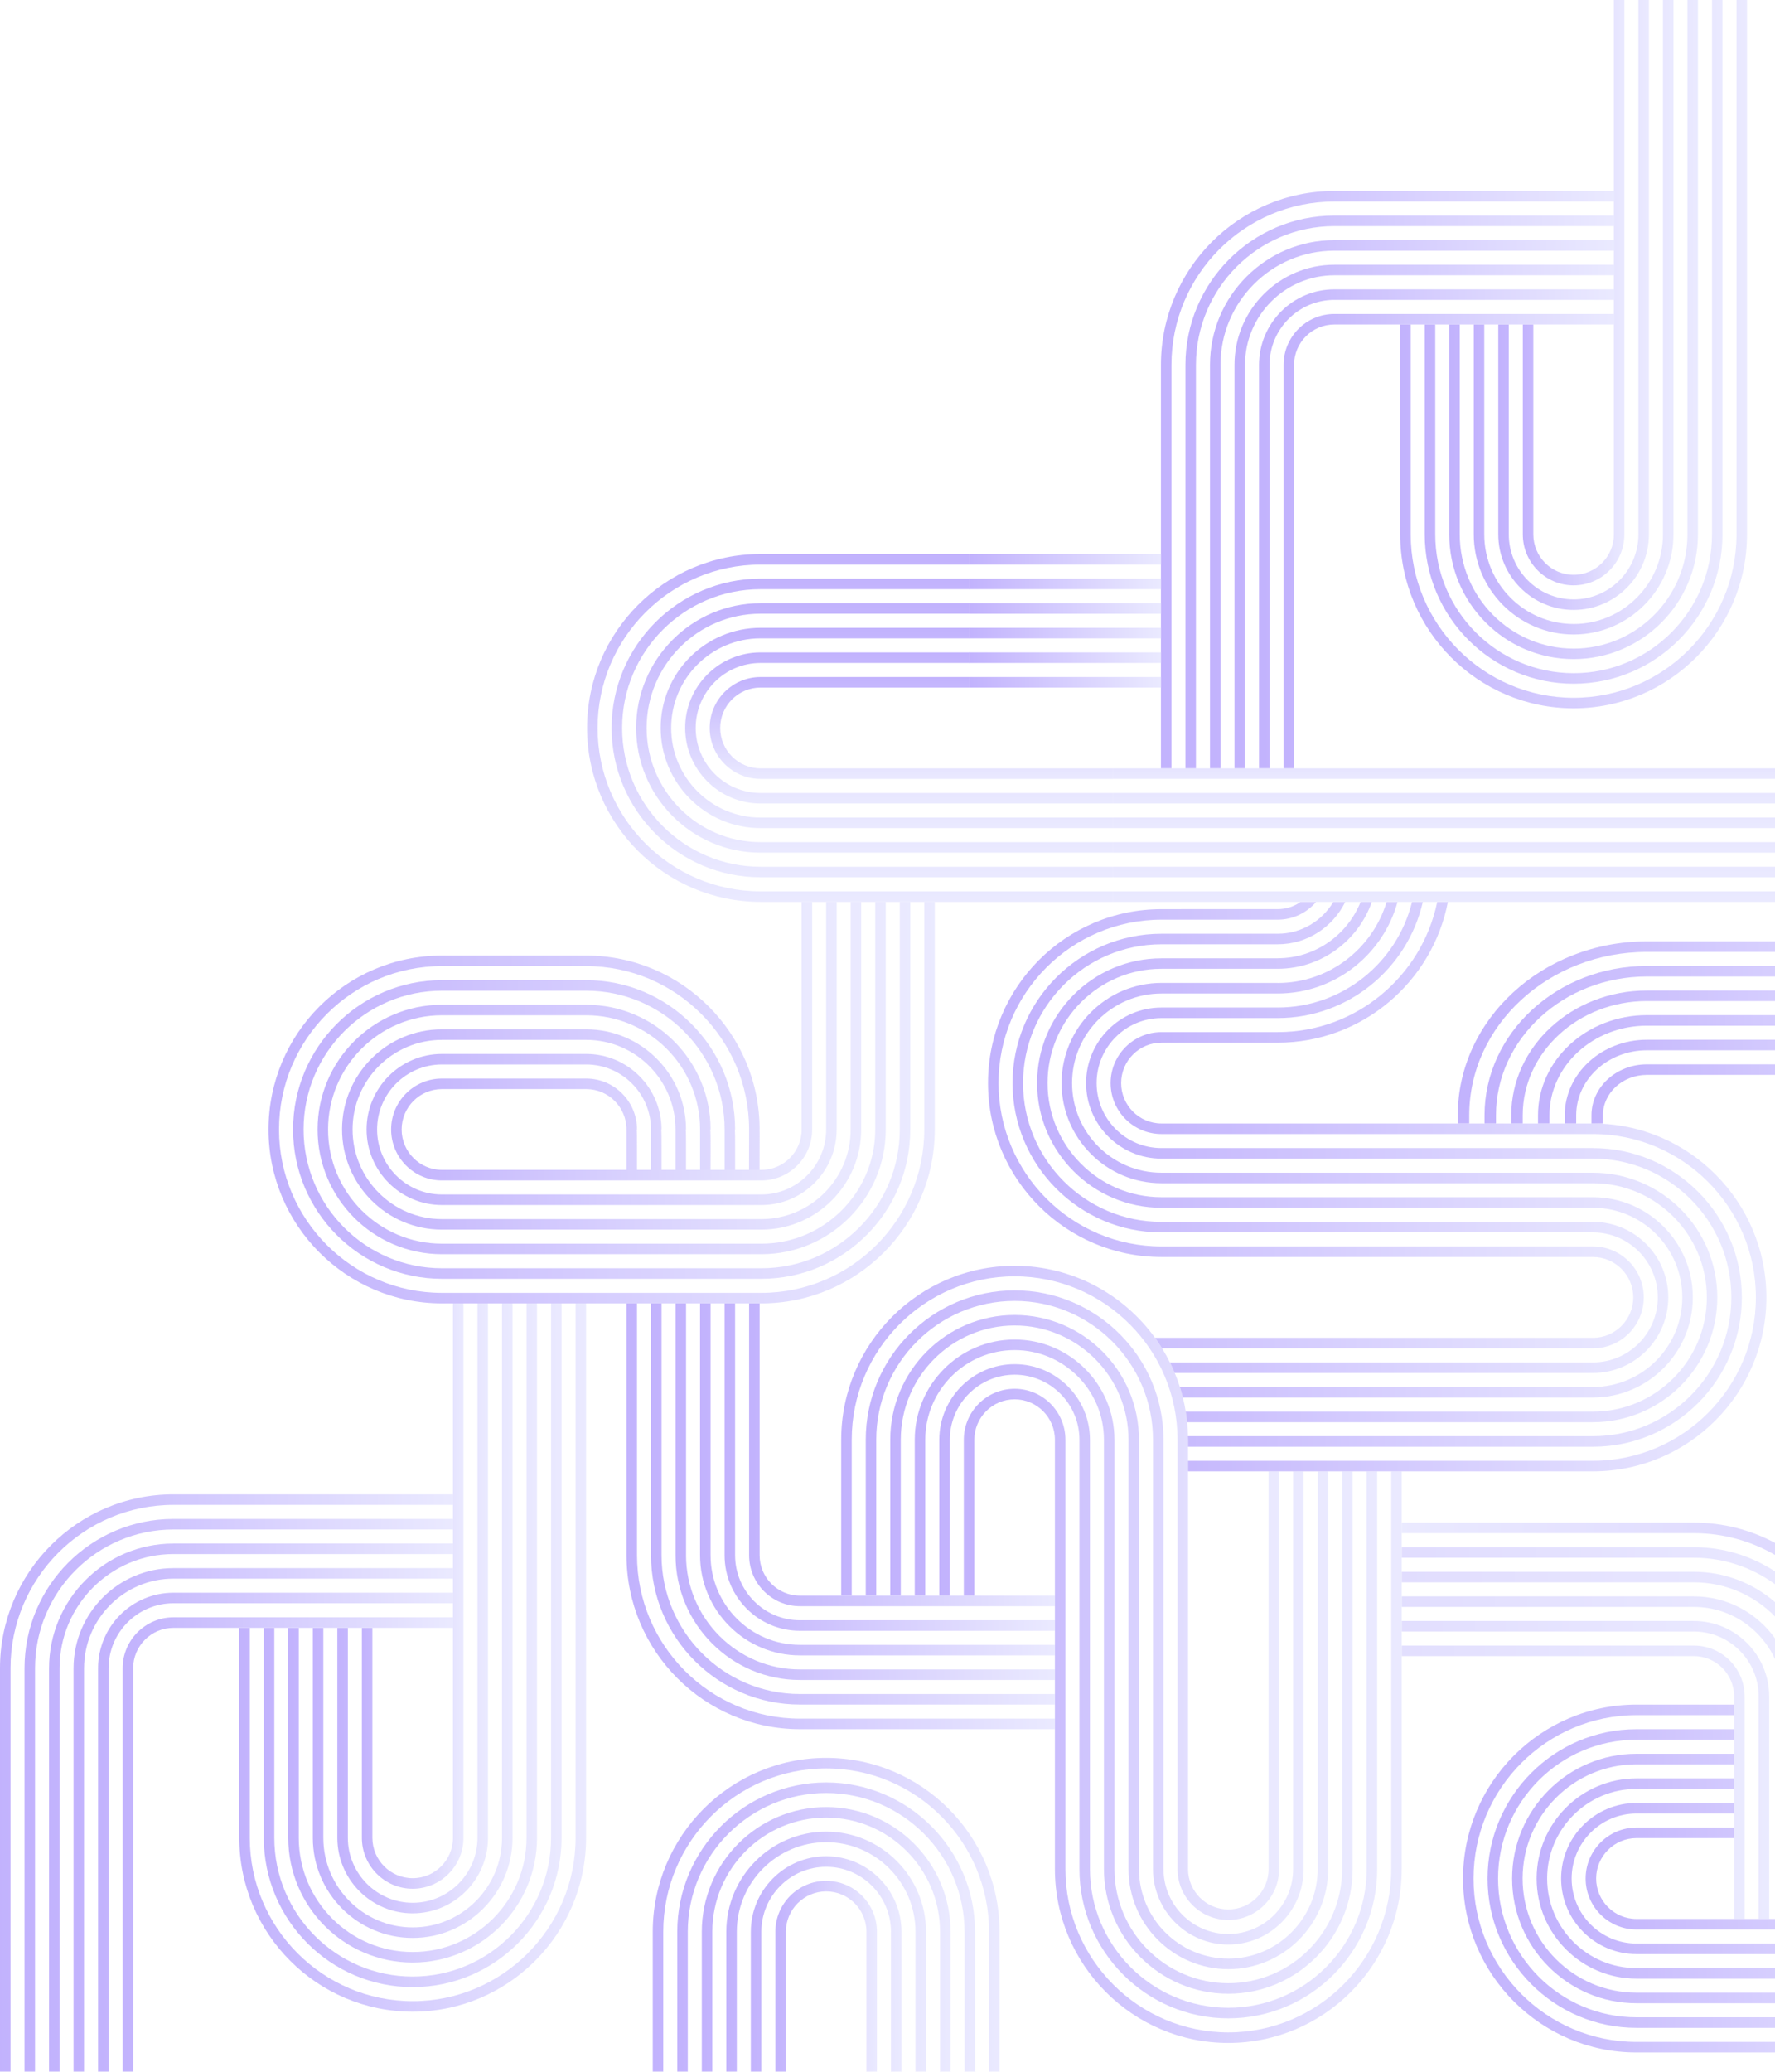 <svg width="240" height="280" viewBox="0 0 240 280" fill="none" xmlns="http://www.w3.org/2000/svg">
<g opacity="0.5" clip-path="url(#clip0_3164_11215)">
<path d="M189.53 205.779V207.205H229.029C233.022 207.205 236.767 208.281 240 210.151V208.521C236.725 206.775 232.99 205.779 229.029 205.779H189.53Z" fill="url(#paint0_linear_3164_11215)"/>
<path d="M189.53 209.104V210.529H229.029C233.125 210.529 236.917 211.858 240 214.107V212.377C236.84 210.312 233.073 209.104 229.029 209.104H189.53Z" fill="url(#paint1_linear_3164_11215)"/>
<path d="M189.53 212.429V213.854H229.029C233.319 213.854 237.208 215.625 240 218.476V216.528C237.051 213.976 233.217 212.429 229.029 212.429H189.53Z" fill="url(#paint2_linear_3164_11215)"/>
<path d="M229.029 215.753H189.53V217.178H229.029C233.891 217.178 238.086 220.074 240 224.234V221.419C237.549 217.992 233.546 215.753 229.029 215.753Z" fill="url(#paint3_linear_3164_11215)"/>
<path d="M229.029 220.5C233.859 220.5 237.792 224.439 237.792 229.285V259.341H239.214V229.285C239.214 223.655 234.645 219.075 229.029 219.075H189.53V220.5H229.029Z" fill="url(#paint4_linear_3164_11215)"/>
<path d="M229.029 223.824C232.032 223.824 234.476 226.275 234.476 229.285V233.699H234.514V235.124H234.476V259.341H235.898V229.285C235.898 225.487 232.818 222.399 229.029 222.399H189.53V223.824H229.029Z" fill="url(#paint5_linear_3164_11215)"/>
<path d="M108.157 232.277C96.01 232.277 86.131 222.37 86.131 210.196V176.156H84.71V210.196C84.71 223.158 95.227 233.702 108.157 233.702H142.633V232.277H108.157Z" fill="url(#paint6_linear_3164_11215)"/>
<path d="M89.447 210.193V176.153H88.025V210.193C88.025 221.323 97.057 230.374 108.156 230.374H142.632V228.949H108.156C97.84 228.949 89.447 220.535 89.447 210.193Z" fill="url(#paint7_linear_3164_11215)"/>
<path d="M92.763 210.193V176.153H91.342V210.193C91.342 219.488 98.885 227.05 108.156 227.05H142.633V225.625H108.156C99.668 225.625 92.76 218.7 92.76 210.19L92.763 210.193Z" fill="url(#paint8_linear_3164_11215)"/>
<path d="M96.076 210.193V176.153H94.655V210.193C94.655 217.656 100.712 223.728 108.156 223.728H142.632V222.303H108.156C101.495 222.303 96.076 216.871 96.076 210.193Z" fill="url(#paint9_linear_3164_11215)"/>
<path d="M99.393 210.193V176.153H97.971V210.193C97.971 215.824 102.54 220.404 108.156 220.404H142.633V218.979H108.156C103.326 218.979 99.393 215.039 99.393 210.193Z" fill="url(#paint10_linear_3164_11215)"/>
<path d="M102.709 210.193V176.153H101.288V210.193C101.288 213.988 104.367 217.079 108.157 217.079H142.633V215.654H108.157C105.153 215.654 102.709 213.204 102.709 210.193Z" fill="url(#paint11_linear_3164_11215)"/>
<path d="M188.108 252.599C188.108 264.777 178.227 274.68 166.083 274.68C153.939 274.68 144.057 264.773 144.057 252.599V194.579C144.057 190.783 140.977 187.693 137.188 187.693C133.399 187.693 130.319 190.78 130.319 194.579V215.654H131.741V194.579C131.741 191.568 134.185 189.118 137.188 189.118C140.192 189.118 142.636 191.568 142.636 194.579V252.599C142.636 265.561 153.153 276.105 166.083 276.105C179.013 276.105 189.53 265.561 189.53 252.599V198.851H188.108V252.599Z" fill="url(#paint12_linear_3164_11215)"/>
<path d="M166.083 271.355C155.767 271.355 147.374 262.941 147.374 252.599V194.579C147.374 188.948 142.805 184.368 137.189 184.368C131.572 184.368 127.003 188.948 127.003 194.579V215.654H128.425V194.579C128.425 189.736 132.358 185.793 137.189 185.793C142.019 185.793 145.952 189.733 145.952 194.579V252.599C145.952 263.729 154.984 272.781 166.083 272.781C177.182 272.781 186.214 263.726 186.214 252.599V198.852H184.793V252.599C184.793 262.941 176.4 271.355 166.083 271.355Z" fill="url(#paint13_linear_3164_11215)"/>
<path d="M166.083 268.031C157.594 268.031 150.687 261.106 150.687 252.596V194.576C150.687 187.113 144.629 181.04 137.185 181.04C129.741 181.04 123.684 187.113 123.684 194.576V215.651H125.105V194.576C125.105 187.898 130.524 182.466 137.185 182.466C143.847 182.466 149.265 187.898 149.265 194.576V252.596C149.265 261.891 156.808 269.453 166.08 269.453C175.351 269.453 182.894 261.891 182.894 252.596V198.848H181.473V252.596C181.473 261.106 174.565 268.031 166.077 268.031H166.083Z" fill="url(#paint14_linear_3164_11215)"/>
<path d="M166.083 264.706C159.422 264.706 154.003 259.274 154.003 252.596V194.576C154.003 185.281 146.46 177.719 137.189 177.719C127.917 177.719 120.374 185.281 120.374 194.576V215.651H121.796V194.576C121.796 186.066 128.703 179.141 137.192 179.141C145.681 179.141 152.588 186.066 152.588 194.576V252.596C152.588 260.059 158.646 266.131 166.086 266.131C173.527 266.131 179.588 260.059 179.588 252.596V198.848H178.166V252.596C178.166 259.274 172.748 264.706 166.086 264.706H166.083Z" fill="url(#paint15_linear_3164_11215)"/>
<path d="M166.083 261.382C161.253 261.382 157.32 257.442 157.32 252.596V194.576C157.32 183.449 148.288 174.394 137.189 174.394C126.09 174.394 117.058 183.449 117.058 194.576V215.651H118.479V194.576C118.479 184.234 126.872 175.82 137.189 175.82C147.505 175.82 155.898 184.234 155.898 194.576V252.596C155.898 258.227 160.467 262.807 166.083 262.807C171.7 262.807 176.268 258.227 176.268 252.596V198.848H174.847V252.596C174.847 257.439 170.917 261.382 166.083 261.382Z" fill="url(#paint16_linear_3164_11215)"/>
<path d="M160.636 194.579C160.636 193.778 160.594 192.987 160.518 192.206C160.511 192.154 160.505 192.1 160.498 192.049C160.47 191.792 160.438 191.536 160.403 191.283C160.38 191.117 160.355 190.95 160.329 190.787C160.224 190.143 160.093 189.506 159.939 188.881C159.898 188.714 159.853 188.551 159.808 188.388C159.767 188.231 159.722 188.074 159.674 187.917C159.629 187.766 159.585 187.613 159.537 187.462C159.329 186.812 159.096 186.175 158.837 185.553C158.77 185.393 158.7 185.233 158.626 185.073C158.575 184.954 158.521 184.839 158.466 184.72C158.374 184.525 158.281 184.326 158.185 184.134C157.863 183.484 157.511 182.847 157.131 182.232C157.089 182.165 157.045 182.097 157 182.03C156.738 181.614 156.463 181.207 156.176 180.81C151.911 174.916 144.99 171.073 137.188 171.073C124.259 171.073 113.741 181.617 113.741 194.579V215.654H115.163V194.579C115.163 182.402 125.045 172.498 137.188 172.498C149.332 172.498 159.214 182.405 159.214 194.579V252.599C159.214 256.398 162.297 259.486 166.083 259.486C169.869 259.486 172.952 256.398 172.952 252.599V198.852H171.53V252.599C171.53 255.61 169.086 258.06 166.083 258.06C163.08 258.06 160.636 255.61 160.636 252.599V194.579Z" fill="url(#paint17_linear_3164_11215)"/>
<path d="M77.824 248.378C77.824 260.552 67.943 270.459 55.799 270.459C43.655 270.459 33.773 260.552 33.773 248.378V220.007H32.352V248.378C32.352 261.34 42.869 271.884 55.799 271.884C68.729 271.884 79.246 261.34 79.246 248.378V176.153H77.824V248.378Z" fill="url(#paint18_linear_3164_11215)"/>
<path d="M55.799 268.559C66.901 268.559 75.93 259.505 75.93 248.378V176.153H74.508V248.378C74.508 258.72 66.115 267.134 55.799 267.134C45.483 267.134 37.09 258.72 37.09 248.378V220.007H35.668V248.378C35.668 259.505 44.7 268.559 55.799 268.559Z" fill="url(#paint19_linear_3164_11215)"/>
<path d="M55.799 265.238C65.07 265.238 72.613 257.676 72.613 248.381V176.156H71.192V248.381C71.192 256.891 64.284 263.816 55.795 263.816C47.307 263.816 40.399 256.891 40.399 248.381V220.01H38.977V248.381C38.977 257.676 46.521 265.238 55.792 265.238H55.799Z" fill="url(#paint20_linear_3164_11215)"/>
<path d="M55.799 261.913C63.243 261.913 69.301 255.841 69.301 248.381V176.156H67.879V248.381C67.879 255.059 62.46 260.491 55.799 260.491C49.138 260.491 43.719 255.059 43.719 248.381V220.01H42.297V248.381C42.297 255.844 48.355 261.913 55.799 261.913Z" fill="url(#paint21_linear_3164_11215)"/>
<path d="M55.799 258.589C61.415 258.589 65.984 254.009 65.984 248.378V176.153H64.562V248.378C64.562 253.221 60.633 257.163 55.799 257.163C50.965 257.163 47.035 253.224 47.035 248.378V220.007H45.613V248.378C45.613 254.009 50.182 258.589 55.799 258.589Z" fill="url(#paint22_linear_3164_11215)"/>
<path d="M55.799 255.264C59.588 255.264 62.668 252.176 62.668 248.378V176.153H61.246V248.378C61.246 251.389 58.802 253.839 55.799 253.839C52.795 253.839 50.351 251.389 50.351 248.378V220.007H48.93V248.378C48.93 252.173 52.013 255.264 55.799 255.264Z" fill="url(#paint23_linear_3164_11215)"/>
<path d="M23.447 203.387H61.243V201.962H23.447C10.518 201.962 0 212.505 0 225.468V280H1.422V225.468C1.422 213.29 11.303 203.387 23.447 203.387Z" fill="url(#paint24_linear_3164_11215)"/>
<path d="M23.447 206.711H61.243V205.286H23.447C12.348 205.286 3.316 214.341 3.316 225.468V280H4.738V225.468C4.738 215.125 13.131 206.711 23.447 206.711Z" fill="url(#paint25_linear_3164_11215)"/>
<path d="M23.448 210.036H61.243V208.611H23.448C14.176 208.611 6.633 216.173 6.633 225.468V280H8.055V225.468C8.055 216.957 14.962 210.033 23.451 210.033L23.448 210.036Z" fill="url(#paint26_linear_3164_11215)"/>
<path d="M23.447 213.357H61.243V211.932H23.447C16.003 211.932 9.946 218.005 9.946 225.468V280H11.367V225.468C11.367 218.79 16.786 213.357 23.447 213.357Z" fill="url(#paint27_linear_3164_11215)"/>
<path d="M23.448 216.682H61.243V215.257H23.448C17.831 215.257 13.262 219.837 13.262 225.468V280H14.684V225.468C14.684 220.625 18.614 216.682 23.448 216.682Z" fill="url(#paint28_linear_3164_11215)"/>
<path d="M23.447 220.007H32.352V220H33.773V220.007H35.668V220H37.09V220.007H38.984V220H40.406V220.007H42.3V220H43.722V220.007H45.617V220H47.038V220.007H48.933V220H50.355V220.007H61.246V218.581H23.451C19.665 218.581 16.581 221.669 16.581 225.468V280H18.003V225.468C18.003 222.457 20.447 220.007 23.451 220.007H23.447Z" fill="url(#paint29_linear_3164_11215)"/>
<path d="M33.773 220H32.352V220.007H33.773V220Z" fill="url(#paint30_linear_3164_11215)"/>
<path d="M33.773 220H32.352V220.007H33.773V220Z" fill="url(#paint31_linear_3164_11215)"/>
<path d="M37.09 220H35.668V220.007H37.09V220Z" fill="url(#paint32_linear_3164_11215)"/>
<path d="M37.09 220H35.668V220.007H37.09V220Z" fill="url(#paint33_linear_3164_11215)"/>
<path d="M40.403 220H38.981V220.007H40.403V220Z" fill="url(#paint34_linear_3164_11215)"/>
<path d="M40.403 220H38.981V220.007H40.403V220Z" fill="url(#paint35_linear_3164_11215)"/>
<path d="M43.719 220H42.297V220.007H43.719V220Z" fill="url(#paint36_linear_3164_11215)"/>
<path d="M43.719 220H42.297V220.007H43.719V220Z" fill="url(#paint37_linear_3164_11215)"/>
<path d="M47.035 220H45.613V220.007H47.035V220Z" fill="url(#paint38_linear_3164_11215)"/>
<path d="M47.035 220H45.613V220.007H47.035V220Z" fill="url(#paint39_linear_3164_11215)"/>
<path d="M50.352 220H48.93V220.007H50.352V220Z" fill="url(#paint40_linear_3164_11215)"/>
<path d="M50.352 220H48.93V220.007H50.352V220Z" fill="url(#paint41_linear_3164_11215)"/>
<path d="M111.706 254.198C107.92 254.198 104.837 257.285 104.837 261.084V280H106.259V261.084C106.259 258.073 108.703 255.623 111.706 255.623C114.709 255.623 117.153 258.073 117.153 261.084V280H118.575V261.084C118.575 257.288 115.495 254.198 111.706 254.198Z" fill="url(#paint42_linear_3164_11215)"/>
<path d="M111.706 250.873C106.09 250.873 101.521 255.453 101.521 261.084V280H102.943V261.084C102.943 256.241 106.872 252.298 111.706 252.298C116.54 252.298 120.47 256.238 120.47 261.084V280H121.892V261.084C121.892 255.453 117.323 250.873 111.706 250.873Z" fill="url(#paint43_linear_3164_11215)"/>
<path d="M111.706 247.548C104.262 247.548 98.205 253.621 98.205 261.084V280H99.626V261.084C99.626 254.406 105.045 248.974 111.706 248.974C118.368 248.974 123.786 254.406 123.786 261.084V280H125.208V261.084C125.208 253.621 119.15 247.548 111.706 247.548Z" fill="url(#paint44_linear_3164_11215)"/>
<path d="M111.706 244.227C102.434 244.227 94.891 251.789 94.891 261.084V280H96.313V261.084C96.313 252.574 103.22 245.649 111.709 245.649C120.198 245.649 127.105 252.574 127.105 261.084V280H128.527V261.084C128.527 251.789 120.984 244.227 111.712 244.227H111.706Z" fill="url(#paint45_linear_3164_11215)"/>
<path d="M111.706 240.902C100.604 240.902 91.575 249.957 91.575 261.084V280H92.997V261.084C92.997 250.742 101.39 242.328 111.706 242.328C122.022 242.328 130.415 250.742 130.415 261.084V280H131.837V261.084C131.837 249.954 122.805 240.902 111.706 240.902Z" fill="url(#paint46_linear_3164_11215)"/>
<path d="M111.706 237.578C98.776 237.578 88.259 248.122 88.259 261.084V280H89.68V261.084C89.68 248.906 99.562 239.003 111.706 239.003C123.85 239.003 133.732 248.91 133.732 261.084V280H135.153V261.084C135.153 248.122 124.636 237.578 111.706 237.578Z" fill="url(#paint47_linear_3164_11215)"/>
<path d="M215.818 253.884C215.818 250.873 218.262 248.423 221.265 248.423H234.469V246.997H221.265C217.479 246.997 214.396 250.085 214.396 253.884C214.396 257.682 217.479 260.77 221.265 260.77H240V259.345H221.265C218.262 259.345 215.818 256.894 215.818 253.884Z" fill="url(#paint48_linear_3164_11215)"/>
<path d="M202.556 253.884C202.556 243.541 210.949 235.127 221.265 235.127H234.476V233.702H221.265C210.166 233.702 201.134 242.757 201.134 253.884C201.134 265.01 210.166 274.065 221.265 274.065H240V272.64H221.265C210.949 272.64 202.556 264.226 202.556 253.884Z" fill="url(#paint49_linear_3164_11215)"/>
<path d="M234.514 233.699H234.476V235.124H234.514V233.699Z" fill="url(#paint50_linear_3164_11215)"/>
<path d="M234.514 233.699H234.476V235.124H234.514V233.699Z" fill="url(#paint51_linear_3164_11215)"/>
<path d="M199.24 253.884C199.24 241.706 209.121 231.803 221.265 231.803H234.47V230.378H221.265C208.335 230.378 197.818 240.921 197.818 253.884C197.818 266.846 208.335 277.39 221.265 277.39H240V275.964H221.265C209.121 275.964 199.24 266.058 199.24 253.884Z" fill="url(#paint52_linear_3164_11215)"/>
<path d="M212.505 253.884C212.505 249.041 216.434 245.098 221.268 245.098H234.473V243.673H221.268C215.652 243.673 211.083 248.253 211.083 253.884C211.083 259.514 215.652 264.094 221.268 264.094H240.003V262.669H221.268C216.438 262.669 212.505 258.73 212.505 253.884Z" fill="url(#paint53_linear_3164_11215)"/>
<path d="M209.189 253.884C209.189 247.206 214.607 241.773 221.268 241.773H234.473V240.348H221.268C213.824 240.348 207.77 246.421 207.77 253.884C207.77 261.346 213.828 267.416 221.268 267.416H240.003V265.99H221.268C214.607 265.99 209.189 260.558 209.189 253.88V253.884Z" fill="url(#paint54_linear_3164_11215)"/>
<path d="M205.872 253.884C205.872 245.374 212.779 238.449 221.268 238.449H234.473V237.024H221.268C211.997 237.024 204.454 244.586 204.454 253.88C204.454 263.175 211.997 270.737 221.268 270.737H240.003V269.312H221.268C212.779 269.312 205.872 262.387 205.872 253.877V253.884Z" fill="url(#paint55_linear_3164_11215)"/>
<path d="M212.77 94.306C200.626 94.306 190.744 84.399 190.744 72.225V43.854H189.323V72.225C189.323 85.187 199.84 95.731 212.77 95.731C225.7 95.731 236.217 85.187 236.217 72.225V0H234.796V72.225C234.796 84.399 224.914 94.306 212.77 94.306Z" fill="url(#paint56_linear_3164_11215)"/>
<path d="M212.77 90.981C202.454 90.981 194.061 82.567 194.061 72.225V43.854H192.639V72.225C192.639 83.352 201.671 92.407 212.77 92.407C223.869 92.407 232.901 83.352 232.901 72.225V0H231.479V72.225C231.479 82.567 223.086 90.981 212.77 90.981Z" fill="url(#paint57_linear_3164_11215)"/>
<path d="M212.77 87.657C204.281 87.657 197.374 80.732 197.374 72.222V43.851H195.952V72.222C195.952 81.517 203.495 89.079 212.767 89.079C222.038 89.079 229.582 81.517 229.582 72.222V0H228.16V72.225C228.16 80.735 221.252 87.66 212.764 87.66L212.77 87.657Z" fill="url(#paint58_linear_3164_11215)"/>
<path d="M212.77 84.332C206.109 84.332 200.69 78.9 200.69 72.222V43.851H199.269V72.222C199.269 79.685 205.326 85.754 212.77 85.754C220.214 85.754 226.272 79.681 226.272 72.222V0H224.85V72.225C224.85 78.903 219.431 84.335 212.77 84.335V84.332Z" fill="url(#paint59_linear_3164_11215)"/>
<path d="M212.77 81.007C207.939 81.007 204.006 77.068 204.006 72.222V43.851H202.584V72.222C202.584 77.853 207.153 82.433 212.77 82.433C218.386 82.433 222.955 77.853 222.955 72.222V0H221.533V72.225C221.533 77.068 217.604 81.011 212.77 81.011V81.007Z" fill="url(#paint60_linear_3164_11215)"/>
<path d="M212.77 77.686C209.767 77.686 207.323 75.236 207.323 72.225V43.854H205.901V72.225C205.901 76.021 208.984 79.111 212.77 79.111C216.556 79.111 219.639 76.024 219.639 72.225V0H218.217V72.225C218.217 75.236 215.773 77.686 212.77 77.686Z" fill="url(#paint61_linear_3164_11215)"/>
<path d="M156.971 78.205V103.847H158.393V49.315C158.393 37.138 168.275 27.234 180.418 27.234H218.214V25.809H180.418C167.489 25.809 156.971 36.353 156.971 49.315V78.205Z" fill="url(#paint62_linear_3164_11215)"/>
<path d="M161.706 49.315C161.706 38.973 170.099 30.559 180.415 30.559H218.211V29.134H180.415C169.316 29.134 160.284 38.188 160.284 49.315V103.847H161.706V49.315Z" fill="url(#paint63_linear_3164_11215)"/>
<path d="M165.023 49.315C165.023 40.805 171.93 33.88 180.419 33.88H218.214V32.455H180.419C171.147 32.455 163.604 40.017 163.604 49.312V103.844H165.026V49.312L165.023 49.315Z" fill="url(#paint64_linear_3164_11215)"/>
<path d="M168.339 49.315C168.339 42.637 173.757 37.205 180.419 37.205H218.214V35.779H180.419C172.975 35.779 166.917 41.852 166.917 49.315V103.847H168.339V49.315Z" fill="url(#paint65_linear_3164_11215)"/>
<path d="M171.655 49.315C171.655 44.472 175.585 40.529 180.419 40.529H218.214V39.104H180.419C174.802 39.104 170.233 43.684 170.233 49.315V103.847H171.655V49.315Z" fill="url(#paint66_linear_3164_11215)"/>
<path d="M174.971 49.315C174.971 46.304 177.415 43.854 180.419 43.854H189.323V43.848H190.744V43.854H192.639V43.848H194.061V43.854H195.955V43.848H197.377V43.854H199.272V43.848H200.693V43.854H202.588V43.848H204.01V43.854H205.904V43.848H207.326V43.854H218.217V42.429H180.422C176.636 42.429 173.553 45.516 173.553 49.315V103.847H174.974V49.315H174.971Z" fill="url(#paint67_linear_3164_11215)"/>
<path d="M190.745 43.848H189.323V43.854H190.745V43.848Z" fill="url(#paint68_linear_3164_11215)"/>
<path d="M190.745 43.848H189.323V43.854H190.745V43.848Z" fill="url(#paint69_linear_3164_11215)"/>
<path d="M194.058 43.848H192.636V43.854H194.058V43.848Z" fill="url(#paint70_linear_3164_11215)"/>
<path d="M194.058 43.848H192.636V43.854H194.058V43.848Z" fill="url(#paint71_linear_3164_11215)"/>
<path d="M197.374 43.848H195.952V43.854H197.374V43.848Z" fill="url(#paint72_linear_3164_11215)"/>
<path d="M197.374 43.848H195.952V43.854H197.374V43.848Z" fill="url(#paint73_linear_3164_11215)"/>
<path d="M200.69 43.848H199.269V43.854H200.69V43.848Z" fill="url(#paint74_linear_3164_11215)"/>
<path d="M200.69 43.848H199.269V43.854H200.69V43.848Z" fill="url(#paint75_linear_3164_11215)"/>
<path d="M204.006 43.848H202.584V43.854H204.006V43.848Z" fill="url(#paint76_linear_3164_11215)"/>
<path d="M204.006 43.848H202.584V43.854H204.006V43.848Z" fill="url(#paint77_linear_3164_11215)"/>
<path d="M207.323 43.848H205.901V43.854H207.323V43.848Z" fill="url(#paint78_linear_3164_11215)"/>
<path d="M207.323 43.848H205.901V43.854H207.323V43.848Z" fill="url(#paint79_linear_3164_11215)"/>
<path d="M99.393 158.111H86.131V155.286C86.131 153.857 86.131 153.085 86.089 152.65H86.131C86.131 148.854 83.048 145.764 79.262 145.764H59.754C55.965 145.764 52.885 148.851 52.885 152.65C52.885 156.448 55.965 159.536 59.754 159.536H102.945C106.731 159.536 109.814 156.448 109.814 152.65V121.892H108.393V152.65C108.393 155.661 105.949 158.111 102.945 158.111H99.393ZM84.709 153.127V158.111H59.754C56.751 158.111 54.306 155.661 54.306 152.65C54.306 149.639 56.751 147.189 59.754 147.189H79.262C82.265 147.189 84.709 149.639 84.709 152.65V153.127Z" fill="url(#paint80_linear_3164_11215)"/>
<path d="M89.403 152.65H89.444C89.444 147.019 84.875 142.439 79.259 142.439H59.751C54.134 142.439 49.565 147.019 49.565 152.65C49.565 158.281 54.134 162.861 59.751 162.861H102.942C108.559 162.861 113.128 158.281 113.128 152.65V121.892H111.706V152.65C111.706 157.493 107.776 161.435 102.942 161.435H59.751C54.92 161.435 50.987 157.496 50.987 152.65C50.987 147.804 54.917 143.864 59.751 143.864H79.259C84.089 143.864 88.022 147.804 88.022 152.65V158.111H89.444V155.286C89.444 153.857 89.444 153.085 89.403 152.65Z" fill="url(#paint81_linear_3164_11215)"/>
<path d="M92.719 152.65H92.76C92.76 145.187 86.703 139.114 79.259 139.114H59.751C52.306 139.114 46.249 145.187 46.249 152.65C46.249 160.113 52.306 166.185 59.751 166.185H102.942C110.386 166.185 116.444 160.113 116.444 152.65V121.892H115.022V152.65C115.022 159.328 109.604 164.76 102.942 164.76H59.751C53.089 164.76 47.671 159.328 47.671 152.65C47.671 145.972 53.089 140.54 59.751 140.54H79.259C85.92 140.54 91.338 145.972 91.338 152.65V158.111H92.76V155.331C92.76 153.873 92.76 153.089 92.719 152.65Z" fill="url(#paint82_linear_3164_11215)"/>
<path d="M96.035 152.65H96.08C96.08 143.355 88.537 135.793 79.265 135.793H59.757C50.486 135.793 42.942 143.355 42.942 152.65C42.942 161.945 50.486 169.507 59.757 169.507H102.949C112.22 169.507 119.763 161.945 119.763 152.65V121.892H118.342V152.65C118.342 161.16 111.434 168.085 102.946 168.085H59.754C51.265 168.085 44.358 161.16 44.358 152.65C44.358 144.14 51.265 137.215 59.754 137.215H79.262C87.751 137.215 94.658 144.14 94.658 152.65V158.111H96.07L96.08 155.331C96.08 153.873 96.08 153.089 96.035 152.65Z" fill="url(#paint83_linear_3164_11215)"/>
<path d="M99.351 152.65H99.396C99.396 141.52 90.364 132.468 79.265 132.468H59.757C48.655 132.468 39.626 141.523 39.626 152.65C39.626 163.777 48.658 172.831 59.757 172.831H102.949C114.048 172.831 123.08 163.777 123.08 152.65V121.892H121.658V152.65C121.658 162.992 113.265 171.406 102.949 171.406H59.757C49.441 171.406 41.048 162.992 41.048 152.65C41.048 142.308 49.441 133.894 59.757 133.894H79.265C89.581 133.894 97.974 142.308 97.974 152.65V158.111H99.396V155.331C99.396 153.873 99.396 153.089 99.351 152.65Z" fill="url(#paint84_linear_3164_11215)"/>
<path d="M88.025 176.156H102.946C115.875 176.156 126.393 165.612 126.393 152.65V121.892H124.971V152.65C124.971 164.827 115.089 174.731 102.946 174.731H59.754C47.607 174.731 37.728 164.824 37.728 152.65C37.728 140.476 47.61 130.569 59.754 130.569H79.262C91.406 130.569 101.287 140.476 101.287 152.65V153.127C101.287 154.472 101.275 158.111 101.275 158.111H102.696L102.709 153.521C102.709 153.13 102.709 152.852 102.696 152.65H102.709C102.709 139.688 92.192 129.144 79.262 129.144H59.754C46.824 129.144 36.307 139.688 36.307 152.65C36.307 165.612 46.824 176.156 59.754 176.156H88.025Z" fill="url(#paint85_linear_3164_11215)"/>
<path d="M159.687 122.873H157.039C144.109 122.873 133.591 133.416 133.591 146.379C133.591 159.341 144.109 169.885 157.039 169.885H215.387C218.39 169.885 220.834 172.335 220.834 175.345C220.834 178.356 218.39 180.806 215.387 180.806H156.17C156.457 181.204 156.732 181.614 156.994 182.027C157.035 182.094 157.083 182.161 157.125 182.229H215.387C219.173 182.229 222.256 179.141 222.256 175.342C222.256 171.544 219.173 168.456 215.387 168.456H157.039C144.892 168.456 135.013 158.55 135.013 146.375C135.013 134.201 144.895 124.295 157.039 124.295H172.757C174.837 124.295 176.7 123.359 177.962 121.889H175.863C174.981 122.504 173.911 122.869 172.757 122.869H159.687V122.873Z" fill="url(#paint86_linear_3164_11215)"/>
<path d="M157.128 182.232C157.086 182.165 157.041 182.097 156.997 182.03C157.038 182.097 157.086 182.165 157.128 182.232Z" fill="url(#paint87_linear_3164_11215)"/>
<path d="M157.128 182.232C157.086 182.165 157.041 182.097 156.997 182.03C157.038 182.097 157.086 182.165 157.128 182.232Z" fill="url(#paint88_linear_3164_11215)"/>
<path d="M156.172 180.806C156.46 181.204 156.735 181.614 156.997 182.027C156.735 181.61 156.46 181.204 156.172 180.806Z" fill="url(#paint89_linear_3164_11215)"/>
<path d="M156.172 180.806C156.46 181.204 156.735 181.614 156.997 182.027C156.735 181.61 156.46 181.204 156.172 180.806Z" fill="url(#paint90_linear_3164_11215)"/>
<path d="M156.172 180.806C156.46 181.204 156.735 181.614 156.997 182.027C156.735 181.61 156.46 181.204 156.172 180.806Z" fill="url(#paint91_linear_3164_11215)"/>
<path d="M156.172 180.806C156.46 181.204 156.735 181.614 156.997 182.027C156.735 181.61 156.46 181.204 156.172 180.806Z" fill="url(#paint92_linear_3164_11215)"/>
<path d="M172.757 126.197H157.038C145.936 126.197 136.907 135.252 136.907 146.379C136.907 157.505 145.939 166.56 157.038 166.56H215.386C220.217 166.56 224.15 170.5 224.15 175.346C224.15 180.191 220.22 184.131 215.386 184.131H158.182C158.278 184.326 158.37 184.522 158.463 184.717C158.517 184.832 158.569 184.951 158.623 185.069C158.693 185.23 158.767 185.387 158.834 185.55C158.834 185.55 158.834 185.553 158.834 185.556H215.386C221.003 185.556 225.572 180.976 225.572 175.346C225.572 169.715 221.003 165.135 215.386 165.135H157.038C146.722 165.135 138.329 156.721 138.329 146.379C138.329 136.036 146.722 127.622 157.038 127.622H172.757C176.767 127.622 180.233 125.281 181.894 121.892H180.281C178.751 124.464 175.955 126.197 172.757 126.197Z" fill="url(#paint93_linear_3164_11215)"/>
<path d="M172.757 129.519H157.038C147.767 129.519 140.224 137.081 140.224 146.375C140.224 155.67 147.767 163.232 157.038 163.232H215.387C222.048 163.232 227.466 168.664 227.466 175.342C227.466 182.02 222.048 187.452 215.387 187.452H159.53C159.53 187.452 159.53 187.452 159.53 187.456C159.578 187.606 159.623 187.76 159.668 187.91C159.712 188.067 159.757 188.224 159.802 188.381C159.847 188.545 159.891 188.711 159.933 188.875H215.387C222.831 188.875 228.888 182.802 228.888 175.339C228.888 167.876 222.831 161.804 215.387 161.804H157.038C148.55 161.804 141.642 154.879 141.642 146.369C141.642 137.859 148.55 130.934 157.038 130.934H172.757C178.636 130.934 183.645 127.148 185.492 121.88H183.974C182.195 126.344 177.837 129.509 172.757 129.509V129.519Z" fill="url(#paint94_linear_3164_11215)"/>
<path d="M159.933 188.878C159.891 188.711 159.846 188.548 159.802 188.384C159.846 188.548 159.891 188.714 159.933 188.878Z" fill="url(#paint95_linear_3164_11215)"/>
<path d="M159.933 188.878C159.891 188.711 159.846 188.548 159.802 188.384C159.846 188.548 159.891 188.714 159.933 188.878Z" fill="url(#paint96_linear_3164_11215)"/>
<path d="M172.757 132.843H157.038C149.594 132.843 143.537 138.916 143.537 146.379C143.537 153.841 149.594 159.914 157.038 159.914H215.386C223.875 159.914 230.783 166.839 230.783 175.349C230.783 183.859 223.875 190.783 215.386 190.783H160.323C160.323 190.783 160.323 190.787 160.323 190.79C160.348 190.953 160.374 191.12 160.396 191.286C160.431 191.539 160.466 191.796 160.492 192.052C160.498 192.103 160.505 192.157 160.511 192.209H215.383C224.655 192.209 232.198 184.647 232.198 175.352C232.198 166.057 224.655 158.495 215.383 158.495H157.035C150.374 158.495 144.955 153.063 144.955 146.385C144.955 139.707 150.374 134.275 157.035 134.275H172.754C180.479 134.275 187 129.025 188.962 121.899H187.486C185.565 128.231 179.69 132.853 172.754 132.853L172.757 132.843Z" fill="url(#paint97_linear_3164_11215)"/>
<path d="M172.757 139.492H157.038C153.249 139.492 150.169 142.58 150.169 146.379C150.169 150.177 153.249 153.265 157.038 153.265H215.387C227.53 153.265 237.412 163.171 237.412 175.346C237.412 187.52 227.53 197.426 215.387 197.426H160.633V198.852H215.387C228.316 198.852 238.834 188.308 238.834 175.346C238.834 162.383 228.316 151.839 215.387 151.839H157.038C154.035 151.839 151.591 149.389 151.591 146.379C151.591 143.368 154.035 140.918 157.038 140.918H172.757C184.157 140.918 193.681 132.718 195.773 121.892H194.329C192.259 131.927 183.374 139.492 172.76 139.492H172.757Z" fill="url(#paint98_linear_3164_11215)"/>
<path d="M172.757 136.168H157.038C151.422 136.168 146.853 140.748 146.853 146.379C146.853 152.009 151.422 156.589 157.038 156.589H215.387C225.703 156.589 234.096 165.003 234.096 175.346C234.096 185.688 225.703 194.102 215.387 194.102H160.62C160.623 194.262 160.633 194.419 160.633 194.576V195.527H215.387C226.486 195.527 235.518 186.472 235.518 175.346C235.518 164.219 226.486 155.164 215.387 155.164H157.038C152.208 155.164 148.275 151.225 148.275 146.379C148.275 141.533 152.204 137.593 157.038 137.593H172.757C182.323 137.593 190.342 130.87 192.383 121.892H190.923C188.914 130.079 181.534 136.168 172.757 136.168Z" fill="url(#paint99_linear_3164_11215)"/>
<path d="M222.674 143.845C218.546 143.845 215.185 146.933 215.185 150.731V151.836H216.735V150.731C216.735 147.721 219.399 145.27 222.674 145.27H240.003V143.845H222.674Z" fill="url(#paint100_linear_3164_11215)"/>
<path d="M222.674 140.521C216.553 140.521 211.572 145.101 211.572 150.731V151.836H213.121V150.731C213.121 145.889 217.406 141.946 222.677 141.946H240.006V140.521H222.677H222.674Z" fill="url(#paint101_linear_3164_11215)"/>
<path d="M222.674 137.196C214.559 137.196 207.955 143.269 207.955 150.731V151.836H209.505V150.731C209.505 144.053 215.412 138.621 222.674 138.621H240.003V137.196H222.674Z" fill="url(#paint102_linear_3164_11215)"/>
<path d="M222.674 133.871C212.566 133.871 204.339 141.433 204.339 150.728V151.833H205.888V150.728C205.888 142.218 213.419 135.293 222.674 135.293H240.003V133.868H222.674V133.871Z" fill="url(#paint103_linear_3164_11215)"/>
<path d="M222.674 130.55C210.572 130.55 200.725 139.604 200.725 150.731V151.836H202.275V150.731C202.275 140.389 211.428 131.975 222.674 131.975H240.003V130.55H222.674Z" fill="url(#paint104_linear_3164_11215)"/>
<path d="M222.674 127.225C208.578 127.225 197.108 137.769 197.108 150.731V151.836H198.658V150.731C198.658 138.554 209.431 128.651 222.674 128.651H240.003V127.225H222.674Z" fill="url(#paint105_linear_3164_11215)"/>
<path d="M111.709 121.892H150.518V120.467H102.828C90.684 120.467 80.802 110.561 80.802 98.386C80.802 86.212 90.684 76.306 102.828 76.306H131.074V74.88H131.134H102.828C89.898 74.88 79.38 85.424 79.38 98.386C79.38 111.348 89.898 121.892 102.828 121.892H111.709Z" fill="url(#paint106_linear_3164_11215)"/>
<path d="M131.134 78.205H102.827C91.728 78.205 82.696 87.26 82.696 98.386C82.696 109.513 91.728 118.568 102.827 118.568H150.517V117.143H102.827C92.511 117.143 84.118 108.729 84.118 98.386C84.118 88.044 92.511 79.63 102.827 79.63H131.073V78.205H131.134Z" fill="url(#paint107_linear_3164_11215)"/>
<path d="M131.134 81.526H102.827C93.556 81.526 86.013 89.088 86.013 98.383C86.013 107.678 93.556 115.24 102.827 115.24H150.517V113.815H102.827C94.339 113.815 87.431 106.89 87.431 98.38C87.431 89.87 94.339 82.945 102.827 82.945H131.073V81.52H131.134V81.526Z" fill="url(#paint108_linear_3164_11215)"/>
<path d="M131.134 84.851H102.828C95.383 84.851 89.329 90.924 89.329 98.386C89.329 105.849 95.387 111.922 102.828 111.922H150.518V110.497H102.828C96.166 110.497 90.748 105.064 90.748 98.386C90.748 91.708 96.166 86.276 102.828 86.276H131.074V84.851H131.134Z" fill="url(#paint109_linear_3164_11215)"/>
<path d="M131.134 88.176H102.827C97.211 88.176 92.642 92.756 92.642 98.386C92.642 104.017 97.211 108.597 102.827 108.597H150.517V107.172H102.827C97.997 107.172 94.064 103.232 94.064 98.386C94.064 93.54 97.993 89.601 102.827 89.601H131.073V88.176H131.134Z" fill="url(#paint110_linear_3164_11215)"/>
<path d="M97.38 98.386C97.38 95.376 99.824 92.925 102.828 92.925H131.074V91.5H131.134H102.828C99.042 91.5 95.959 94.591 95.959 98.386C95.959 102.182 99.038 105.273 102.828 105.273H150.518V103.847H102.828C99.824 103.847 97.38 101.397 97.38 98.386Z" fill="url(#paint111_linear_3164_11215)"/>
<path d="M150.518 120.467V121.892H175.863H177.962H180.281H181.895H183.974H185.492H187.489H188.965H190.923H192.383H194.326H195.773H240V120.467H150.518Z" fill="url(#paint112_linear_3164_11215)"/>
<path d="M240.003 117.143H150.518V118.568H240.003V117.143Z" fill="url(#paint113_linear_3164_11215)"/>
<path d="M240.003 113.818H150.518V115.243H240.003V113.818Z" fill="url(#paint114_linear_3164_11215)"/>
<path d="M240.003 110.493H150.518V111.919H240.003V110.493Z" fill="url(#paint115_linear_3164_11215)"/>
<path d="M240.003 107.169H150.518V108.594H240.003V107.169Z" fill="url(#paint116_linear_3164_11215)"/>
<path d="M173.55 103.847H171.655H170.233H168.339H166.917H165.022H163.604H161.706H160.288H158.393H156.971H150.518V105.269H240V103.847H174.971H173.55Z" fill="url(#paint117_linear_3164_11215)"/>
<path d="M131.134 92.925H131.073H156.971V91.5H131.134V92.925Z" fill="url(#paint118_linear_3164_11215)"/>
<path d="M131.134 91.5H131.073V92.925H131.134V91.5Z" fill="url(#paint119_linear_3164_11215)"/>
<path d="M131.134 91.5H131.073V92.925H131.134V91.5Z" fill="url(#paint120_linear_3164_11215)"/>
<path d="M131.134 89.601H131.073H156.971V88.176H131.134V89.601Z" fill="url(#paint121_linear_3164_11215)"/>
<path d="M131.134 88.176H131.073V89.601H131.134V88.176Z" fill="url(#paint122_linear_3164_11215)"/>
<path d="M131.134 88.176H131.073V89.601H131.134V88.176Z" fill="url(#paint123_linear_3164_11215)"/>
<path d="M131.134 86.276H131.073H156.971V84.851H131.134V86.276Z" fill="url(#paint124_linear_3164_11215)"/>
<path d="M131.134 84.851H131.073V86.276H131.134V84.851Z" fill="url(#paint125_linear_3164_11215)"/>
<path d="M131.134 84.851H131.073V86.276H131.134V84.851Z" fill="url(#paint126_linear_3164_11215)"/>
<path d="M131.134 82.952H131.073H156.971V81.526H131.134V82.952Z" fill="url(#paint127_linear_3164_11215)"/>
<path d="M131.134 81.526H131.073V82.952H131.134V81.526Z" fill="url(#paint128_linear_3164_11215)"/>
<path d="M131.134 81.526H131.073V82.952H131.134V81.526Z" fill="url(#paint129_linear_3164_11215)"/>
<path d="M131.134 79.627H131.073H156.971V78.205H131.134V79.627Z" fill="url(#paint130_linear_3164_11215)"/>
<path d="M131.134 78.205H131.073V79.63H131.134V78.205Z" fill="url(#paint131_linear_3164_11215)"/>
<path d="M131.134 78.205H131.073V79.63H131.134V78.205Z" fill="url(#paint132_linear_3164_11215)"/>
<path d="M131.073 76.302V76.306H156.971V74.88H131.134V76.302H131.073Z" fill="url(#paint133_linear_3164_11215)"/>
<path d="M131.134 74.88H131.073V76.306H131.134V74.88Z" fill="url(#paint134_linear_3164_11215)"/>
<path d="M131.134 74.88H131.073V76.306H131.134V74.88Z" fill="url(#paint135_linear_3164_11215)"/>
</g>
<defs>
<linearGradient id="paint0_linear_3164_11215" x1="189.53" y1="207.967" x2="252.476" y2="207.967" gradientUnits="userSpaceOnUse">
<stop stop-color="#D6D5FF"/>
<stop offset="1" stop-color="#B9ADFE"/>
<stop offset="1" stop-color="#8566FB"/>
</linearGradient>
<linearGradient id="paint1_linear_3164_11215" x1="-0" y1="211.605" x2="249.16" y2="211.605" gradientUnits="userSpaceOnUse">
<stop stop-color="#8566FB"/>
<stop offset="1" stop-color="#D6D5FF"/>
</linearGradient>
<linearGradient id="paint2_linear_3164_11215" x1="-0" y1="215.452" x2="245.843" y2="215.452" gradientUnits="userSpaceOnUse">
<stop stop-color="#8566FB"/>
<stop offset="1" stop-color="#D6D5FF"/>
</linearGradient>
<linearGradient id="paint3_linear_3164_11215" x1="-0" y1="219.994" x2="242.527" y2="219.994" gradientUnits="userSpaceOnUse">
<stop stop-color="#8566FB"/>
<stop offset="1" stop-color="#D6D5FF"/>
</linearGradient>
<linearGradient id="paint4_linear_3164_11215" x1="-0" y1="239.208" x2="239.214" y2="239.208" gradientUnits="userSpaceOnUse">
<stop stop-color="#8566FB"/>
<stop offset="1" stop-color="#D6D5FF"/>
</linearGradient>
<linearGradient id="paint5_linear_3164_11215" x1="-9.43574e-05" y1="240.87" x2="235.898" y2="240.87" gradientUnits="userSpaceOnUse">
<stop stop-color="#8566FB"/>
<stop offset="1" stop-color="#D6D5FF"/>
</linearGradient>
<linearGradient id="paint6_linear_3164_11215" x1="84.71" y1="204.927" x2="142.636" y2="204.927" gradientUnits="userSpaceOnUse">
<stop stop-color="#8566FB"/>
<stop offset="1" stop-color="#D6D5FF"/>
</linearGradient>
<linearGradient id="paint7_linear_3164_11215" x1="88.025" y1="203.265" x2="142.636" y2="203.265" gradientUnits="userSpaceOnUse">
<stop stop-color="#8566FB"/>
<stop offset="1" stop-color="#D6D5FF"/>
</linearGradient>
<linearGradient id="paint8_linear_3164_11215" x1="91.342" y1="201.603" x2="142.636" y2="201.603" gradientUnits="userSpaceOnUse">
<stop stop-color="#8566FB"/>
<stop offset="1" stop-color="#D6D5FF"/>
</linearGradient>
<linearGradient id="paint9_linear_3164_11215" x1="94.658" y1="199.941" x2="142.636" y2="199.941" gradientUnits="userSpaceOnUse">
<stop stop-color="#8566FB"/>
<stop offset="1" stop-color="#D6D5FF"/>
</linearGradient>
<linearGradient id="paint10_linear_3164_11215" x1="97.971" y1="198.278" x2="142.636" y2="198.278" gradientUnits="userSpaceOnUse">
<stop stop-color="#8566FB"/>
<stop offset="1" stop-color="#D6D5FF"/>
</linearGradient>
<linearGradient id="paint11_linear_3164_11215" x1="101.288" y1="196.616" x2="142.636" y2="196.616" gradientUnits="userSpaceOnUse">
<stop stop-color="#8566FB"/>
<stop offset="1" stop-color="#D6D5FF"/>
</linearGradient>
<linearGradient id="paint12_linear_3164_11215" x1="130.319" y1="231.899" x2="189.53" y2="231.899" gradientUnits="userSpaceOnUse">
<stop stop-color="#8566FB"/>
<stop offset="1" stop-color="#D6D5FF"/>
</linearGradient>
<linearGradient id="paint13_linear_3164_11215" x1="127.003" y1="228.574" x2="186.214" y2="228.574" gradientUnits="userSpaceOnUse">
<stop stop-color="#8566FB"/>
<stop offset="1" stop-color="#D6D5FF"/>
</linearGradient>
<linearGradient id="paint14_linear_3164_11215" x1="123.687" y1="225.25" x2="182.898" y2="225.25" gradientUnits="userSpaceOnUse">
<stop stop-color="#8566FB"/>
<stop offset="1" stop-color="#D6D5FF"/>
</linearGradient>
<linearGradient id="paint15_linear_3164_11215" x1="120.371" y1="221.925" x2="179.582" y2="221.925" gradientUnits="userSpaceOnUse">
<stop stop-color="#8566FB"/>
<stop offset="1" stop-color="#D6D5FF"/>
</linearGradient>
<linearGradient id="paint16_linear_3164_11215" x1="117.054" y1="218.601" x2="176.265" y2="218.601" gradientUnits="userSpaceOnUse">
<stop stop-color="#8566FB"/>
<stop offset="1" stop-color="#D6D5FF"/>
</linearGradient>
<linearGradient id="paint17_linear_3164_11215" x1="113.738" y1="215.276" x2="172.949" y2="215.276" gradientUnits="userSpaceOnUse">
<stop stop-color="#8566FB"/>
<stop offset="1" stop-color="#D6D5FF"/>
</linearGradient>
<linearGradient id="paint18_linear_3164_11215" x1="32.352" y1="224.02" x2="79.246" y2="224.02" gradientUnits="userSpaceOnUse">
<stop stop-color="#8566FB"/>
<stop offset="1" stop-color="#D6D5FF"/>
</linearGradient>
<linearGradient id="paint19_linear_3164_11215" x1="35.668" y1="222.358" x2="75.93" y2="222.358" gradientUnits="userSpaceOnUse">
<stop stop-color="#8566FB"/>
<stop offset="1" stop-color="#D6D5FF"/>
</linearGradient>
<linearGradient id="paint20_linear_3164_11215" x1="38.981" y1="220.695" x2="72.613" y2="220.695" gradientUnits="userSpaceOnUse">
<stop stop-color="#8566FB"/>
<stop offset="1" stop-color="#D6D5FF"/>
</linearGradient>
<linearGradient id="paint21_linear_3164_11215" x1="42.297" y1="219.033" x2="69.297" y2="219.033" gradientUnits="userSpaceOnUse">
<stop stop-color="#8566FB"/>
<stop offset="1" stop-color="#D6D5FF"/>
</linearGradient>
<linearGradient id="paint22_linear_3164_11215" x1="45.613" y1="217.371" x2="65.981" y2="217.371" gradientUnits="userSpaceOnUse">
<stop stop-color="#8566FB"/>
<stop offset="1" stop-color="#D6D5FF"/>
</linearGradient>
<linearGradient id="paint23_linear_3164_11215" x1="48.93" y1="215.708" x2="62.668" y2="215.708" gradientUnits="userSpaceOnUse">
<stop stop-color="#8566FB"/>
<stop offset="1" stop-color="#D6D5FF"/>
</linearGradient>
<linearGradient id="paint24_linear_3164_11215" x1="0" y1="240.982" x2="61.243" y2="240.982" gradientUnits="userSpaceOnUse">
<stop stop-color="#8566FB"/>
<stop offset="1" stop-color="#D6D5FF"/>
</linearGradient>
<linearGradient id="paint25_linear_3164_11215" x1="3.316" y1="242.645" x2="61.243" y2="242.645" gradientUnits="userSpaceOnUse">
<stop stop-color="#8566FB"/>
<stop offset="1" stop-color="#D6D5FF"/>
</linearGradient>
<linearGradient id="paint26_linear_3164_11215" x1="6.633" y1="244.307" x2="61.243" y2="244.307" gradientUnits="userSpaceOnUse">
<stop stop-color="#8566FB"/>
<stop offset="1" stop-color="#D6D5FF"/>
</linearGradient>
<linearGradient id="paint27_linear_3164_11215" x1="9.949" y1="245.966" x2="61.243" y2="245.966" gradientUnits="userSpaceOnUse">
<stop stop-color="#8566FB"/>
<stop offset="1" stop-color="#D6D5FF"/>
</linearGradient>
<linearGradient id="paint28_linear_3164_11215" x1="13.262" y1="247.628" x2="61.243" y2="247.628" gradientUnits="userSpaceOnUse">
<stop stop-color="#8566FB"/>
<stop offset="1" stop-color="#D6D5FF"/>
</linearGradient>
<linearGradient id="paint29_linear_3164_11215" x1="16.578" y1="249.291" x2="61.243" y2="249.291" gradientUnits="userSpaceOnUse">
<stop stop-color="#8566FB"/>
<stop offset="1" stop-color="#D6D5FF"/>
</linearGradient>
<linearGradient id="paint30_linear_3164_11215" x1="32.352" y1="220.003" x2="79.25" y2="220.003" gradientUnits="userSpaceOnUse">
<stop stop-color="#8566FB"/>
<stop offset="1" stop-color="#D6D5FF"/>
</linearGradient>
<linearGradient id="paint31_linear_3164_11215" x1="16.576" y1="220.003" x2="61.247" y2="220.003" gradientUnits="userSpaceOnUse">
<stop stop-color="#8566FB"/>
<stop offset="1" stop-color="#D6D5FF"/>
</linearGradient>
<linearGradient id="paint32_linear_3164_11215" x1="35.668" y1="220.003" x2="75.936" y2="220.003" gradientUnits="userSpaceOnUse">
<stop stop-color="#8566FB"/>
<stop offset="1" stop-color="#D6D5FF"/>
</linearGradient>
<linearGradient id="paint33_linear_3164_11215" x1="16.576" y1="220.003" x2="61.247" y2="220.003" gradientUnits="userSpaceOnUse">
<stop stop-color="#8566FB"/>
<stop offset="1" stop-color="#D6D5FF"/>
</linearGradient>
<linearGradient id="paint34_linear_3164_11215" x1="38.981" y1="220.003" x2="72.619" y2="220.003" gradientUnits="userSpaceOnUse">
<stop stop-color="#8566FB"/>
<stop offset="1" stop-color="#D6D5FF"/>
</linearGradient>
<linearGradient id="paint35_linear_3164_11215" x1="16.575" y1="220.003" x2="61.246" y2="220.003" gradientUnits="userSpaceOnUse">
<stop stop-color="#8566FB"/>
<stop offset="1" stop-color="#D6D5FF"/>
</linearGradient>
<linearGradient id="paint36_linear_3164_11215" x1="42.297" y1="220.003" x2="69.301" y2="220.003" gradientUnits="userSpaceOnUse">
<stop stop-color="#8566FB"/>
<stop offset="1" stop-color="#D6D5FF"/>
</linearGradient>
<linearGradient id="paint37_linear_3164_11215" x1="16.575" y1="220.003" x2="61.246" y2="220.003" gradientUnits="userSpaceOnUse">
<stop stop-color="#8566FB"/>
<stop offset="1" stop-color="#D6D5FF"/>
</linearGradient>
<linearGradient id="paint38_linear_3164_11215" x1="45.613" y1="220.003" x2="65.984" y2="220.003" gradientUnits="userSpaceOnUse">
<stop stop-color="#8566FB"/>
<stop offset="1" stop-color="#D6D5FF"/>
</linearGradient>
<linearGradient id="paint39_linear_3164_11215" x1="16.574" y1="220.003" x2="61.245" y2="220.003" gradientUnits="userSpaceOnUse">
<stop stop-color="#8566FB"/>
<stop offset="1" stop-color="#D6D5FF"/>
</linearGradient>
<linearGradient id="paint40_linear_3164_11215" x1="48.93" y1="220.003" x2="62.67" y2="220.003" gradientUnits="userSpaceOnUse">
<stop stop-color="#8566FB"/>
<stop offset="1" stop-color="#D6D5FF"/>
</linearGradient>
<linearGradient id="paint41_linear_3164_11215" x1="16.573" y1="220.003" x2="61.245" y2="220.003" gradientUnits="userSpaceOnUse">
<stop stop-color="#8566FB"/>
<stop offset="1" stop-color="#D6D5FF"/>
</linearGradient>
<linearGradient id="paint42_linear_3164_11215" x1="104.837" y1="267.099" x2="118.575" y2="267.099" gradientUnits="userSpaceOnUse">
<stop stop-color="#8566FB"/>
<stop offset="1" stop-color="#D6D5FF"/>
</linearGradient>
<linearGradient id="paint43_linear_3164_11215" x1="101.521" y1="265.436" x2="121.888" y2="265.436" gradientUnits="userSpaceOnUse">
<stop stop-color="#8566FB"/>
<stop offset="1" stop-color="#D6D5FF"/>
</linearGradient>
<linearGradient id="paint44_linear_3164_11215" x1="98.205" y1="263.774" x2="125.205" y2="263.774" gradientUnits="userSpaceOnUse">
<stop stop-color="#8566FB"/>
<stop offset="1" stop-color="#D6D5FF"/>
</linearGradient>
<linearGradient id="paint45_linear_3164_11215" x1="94.888" y1="262.112" x2="128.521" y2="262.112" gradientUnits="userSpaceOnUse">
<stop stop-color="#8566FB"/>
<stop offset="1" stop-color="#D6D5FF"/>
</linearGradient>
<linearGradient id="paint46_linear_3164_11215" x1="91.572" y1="260.45" x2="131.837" y2="260.45" gradientUnits="userSpaceOnUse">
<stop stop-color="#8566FB"/>
<stop offset="1" stop-color="#D6D5FF"/>
</linearGradient>
<linearGradient id="paint47_linear_3164_11215" x1="88.259" y1="258.79" x2="135.153" y2="258.79" gradientUnits="userSpaceOnUse">
<stop stop-color="#8566FB"/>
<stop offset="1" stop-color="#D6D5FF"/>
</linearGradient>
<linearGradient id="paint48_linear_3164_11215" x1="214.399" y1="253.884" x2="270.789" y2="253.884" gradientUnits="userSpaceOnUse">
<stop stop-color="#8566FB"/>
<stop offset="1" stop-color="#D6D5FF"/>
</linearGradient>
<linearGradient id="paint49_linear_3164_11215" x1="201.134" y1="253.884" x2="270.789" y2="253.884" gradientUnits="userSpaceOnUse">
<stop stop-color="#8566FB"/>
<stop offset="1" stop-color="#D6D5FF"/>
</linearGradient>
<linearGradient id="paint50_linear_3164_11215" x1="189.505" y1="234.413" x2="235.899" y2="234.413" gradientUnits="userSpaceOnUse">
<stop stop-color="#8566FB"/>
<stop offset="1" stop-color="#D6D5FF"/>
</linearGradient>
<linearGradient id="paint51_linear_3164_11215" x1="201.115" y1="234.413" x2="270.81" y2="234.413" gradientUnits="userSpaceOnUse">
<stop stop-color="#8566FB"/>
<stop offset="1" stop-color="#D6D5FF"/>
</linearGradient>
<linearGradient id="paint52_linear_3164_11215" x1="197.818" y1="253.884" x2="268.054" y2="253.884" gradientUnits="userSpaceOnUse">
<stop stop-color="#8566FB"/>
<stop offset="1" stop-color="#D6D5FF"/>
</linearGradient>
<linearGradient id="paint53_linear_3164_11215" x1="211.083" y1="253.884" x2="270.789" y2="253.884" gradientUnits="userSpaceOnUse">
<stop stop-color="#8566FB"/>
<stop offset="1" stop-color="#D6D5FF"/>
</linearGradient>
<linearGradient id="paint54_linear_3164_11215" x1="207.767" y1="253.884" x2="270.789" y2="253.884" gradientUnits="userSpaceOnUse">
<stop stop-color="#8566FB"/>
<stop offset="1" stop-color="#D6D5FF"/>
</linearGradient>
<linearGradient id="paint55_linear_3164_11215" x1="204.45" y1="253.884" x2="270.789" y2="253.884" gradientUnits="userSpaceOnUse">
<stop stop-color="#8566FB"/>
<stop offset="1" stop-color="#D6D5FF"/>
</linearGradient>
<linearGradient id="paint56_linear_3164_11215" x1="189.323" y1="47.864" x2="236.217" y2="47.864" gradientUnits="userSpaceOnUse">
<stop stop-color="#8566FB"/>
<stop offset="1" stop-color="#D6D5FF"/>
</linearGradient>
<linearGradient id="paint57_linear_3164_11215" x1="192.636" y1="46.202" x2="232.901" y2="46.202" gradientUnits="userSpaceOnUse">
<stop stop-color="#8566FB"/>
<stop offset="1" stop-color="#D6D5FF"/>
</linearGradient>
<linearGradient id="paint58_linear_3164_11215" x1="195.952" y1="44.539" x2="229.585" y2="44.539" gradientUnits="userSpaceOnUse">
<stop stop-color="#8566FB"/>
<stop offset="1" stop-color="#D6D5FF"/>
</linearGradient>
<linearGradient id="paint59_linear_3164_11215" x1="199.269" y1="42.88" x2="226.269" y2="42.88" gradientUnits="userSpaceOnUse">
<stop stop-color="#8566FB"/>
<stop offset="1" stop-color="#D6D5FF"/>
</linearGradient>
<linearGradient id="paint60_linear_3164_11215" x1="202.584" y1="41.218" x2="222.952" y2="41.218" gradientUnits="userSpaceOnUse">
<stop stop-color="#8566FB"/>
<stop offset="1" stop-color="#D6D5FF"/>
</linearGradient>
<linearGradient id="paint61_linear_3164_11215" x1="205.901" y1="39.556" x2="219.636" y2="39.556" gradientUnits="userSpaceOnUse">
<stop stop-color="#8566FB"/>
<stop offset="1" stop-color="#D6D5FF"/>
</linearGradient>
<linearGradient id="paint62_linear_3164_11215" x1="156.971" y1="64.826" x2="218.211" y2="64.826" gradientUnits="userSpaceOnUse">
<stop stop-color="#8566FB"/>
<stop offset="1" stop-color="#D6D5FF"/>
</linearGradient>
<linearGradient id="paint63_linear_3164_11215" x1="160.287" y1="66.489" x2="218.211" y2="66.489" gradientUnits="userSpaceOnUse">
<stop stop-color="#8566FB"/>
<stop offset="1" stop-color="#D6D5FF"/>
</linearGradient>
<linearGradient id="paint64_linear_3164_11215" x1="163.604" y1="68.151" x2="218.211" y2="68.151" gradientUnits="userSpaceOnUse">
<stop stop-color="#8566FB"/>
<stop offset="1" stop-color="#D6D5FF"/>
</linearGradient>
<linearGradient id="paint65_linear_3164_11215" x1="166.917" y1="69.813" x2="218.211" y2="69.813" gradientUnits="userSpaceOnUse">
<stop stop-color="#8566FB"/>
<stop offset="1" stop-color="#D6D5FF"/>
</linearGradient>
<linearGradient id="paint66_linear_3164_11215" x1="170.233" y1="71.476" x2="218.211" y2="71.476" gradientUnits="userSpaceOnUse">
<stop stop-color="#8566FB"/>
<stop offset="1" stop-color="#D6D5FF"/>
</linearGradient>
<linearGradient id="paint67_linear_3164_11215" x1="173.55" y1="73.138" x2="218.211" y2="73.138" gradientUnits="userSpaceOnUse">
<stop stop-color="#8566FB"/>
<stop offset="1" stop-color="#D6D5FF"/>
</linearGradient>
<linearGradient id="paint68_linear_3164_11215" x1="189.323" y1="43.851" x2="236.221" y2="43.851" gradientUnits="userSpaceOnUse">
<stop stop-color="#8566FB"/>
<stop offset="1" stop-color="#D6D5FF"/>
</linearGradient>
<linearGradient id="paint69_linear_3164_11215" x1="173.547" y1="43.851" x2="218.215" y2="43.851" gradientUnits="userSpaceOnUse">
<stop stop-color="#8566FB"/>
<stop offset="1" stop-color="#D6D5FF"/>
</linearGradient>
<linearGradient id="paint70_linear_3164_11215" x1="192.636" y1="43.851" x2="232.907" y2="43.851" gradientUnits="userSpaceOnUse">
<stop stop-color="#8566FB"/>
<stop offset="1" stop-color="#D6D5FF"/>
</linearGradient>
<linearGradient id="paint71_linear_3164_11215" x1="173.546" y1="43.851" x2="218.215" y2="43.851" gradientUnits="userSpaceOnUse">
<stop stop-color="#8566FB"/>
<stop offset="1" stop-color="#D6D5FF"/>
</linearGradient>
<linearGradient id="paint72_linear_3164_11215" x1="195.952" y1="43.851" x2="229.59" y2="43.851" gradientUnits="userSpaceOnUse">
<stop stop-color="#8566FB"/>
<stop offset="1" stop-color="#D6D5FF"/>
</linearGradient>
<linearGradient id="paint73_linear_3164_11215" x1="173.546" y1="43.851" x2="218.214" y2="43.851" gradientUnits="userSpaceOnUse">
<stop stop-color="#8566FB"/>
<stop offset="1" stop-color="#D6D5FF"/>
</linearGradient>
<linearGradient id="paint74_linear_3164_11215" x1="199.269" y1="43.851" x2="226.273" y2="43.851" gradientUnits="userSpaceOnUse">
<stop stop-color="#8566FB"/>
<stop offset="1" stop-color="#D6D5FF"/>
</linearGradient>
<linearGradient id="paint75_linear_3164_11215" x1="173.546" y1="43.851" x2="218.214" y2="43.851" gradientUnits="userSpaceOnUse">
<stop stop-color="#8566FB"/>
<stop offset="1" stop-color="#D6D5FF"/>
</linearGradient>
<linearGradient id="paint76_linear_3164_11215" x1="202.584" y1="43.851" x2="222.955" y2="43.851" gradientUnits="userSpaceOnUse">
<stop stop-color="#8566FB"/>
<stop offset="1" stop-color="#D6D5FF"/>
</linearGradient>
<linearGradient id="paint77_linear_3164_11215" x1="173.545" y1="43.851" x2="218.213" y2="43.851" gradientUnits="userSpaceOnUse">
<stop stop-color="#8566FB"/>
<stop offset="1" stop-color="#D6D5FF"/>
</linearGradient>
<linearGradient id="paint78_linear_3164_11215" x1="205.901" y1="43.851" x2="219.638" y2="43.851" gradientUnits="userSpaceOnUse">
<stop stop-color="#8566FB"/>
<stop offset="1" stop-color="#D6D5FF"/>
</linearGradient>
<linearGradient id="paint79_linear_3164_11215" x1="173.544" y1="43.851" x2="218.213" y2="43.851" gradientUnits="userSpaceOnUse">
<stop stop-color="#8566FB"/>
<stop offset="1" stop-color="#D6D5FF"/>
</linearGradient>
<linearGradient id="paint80_linear_3164_11215" x1="52.885" y1="140.713" x2="109.814" y2="140.713" gradientUnits="userSpaceOnUse">
<stop stop-color="#8566FB"/>
<stop offset="1" stop-color="#D6D5FF"/>
</linearGradient>
<linearGradient id="paint81_linear_3164_11215" x1="49.572" y1="142.375" x2="113.131" y2="142.375" gradientUnits="userSpaceOnUse">
<stop stop-color="#8566FB"/>
<stop offset="1" stop-color="#D6D5FF"/>
</linearGradient>
<linearGradient id="paint82_linear_3164_11215" x1="46.255" y1="144.037" x2="116.447" y2="144.037" gradientUnits="userSpaceOnUse">
<stop stop-color="#8566FB"/>
<stop offset="1" stop-color="#D6D5FF"/>
</linearGradient>
<linearGradient id="paint83_linear_3164_11215" x1="42.939" y1="145.7" x2="119.763" y2="145.7" gradientUnits="userSpaceOnUse">
<stop stop-color="#8566FB"/>
<stop offset="1" stop-color="#D6D5FF"/>
</linearGradient>
<linearGradient id="paint84_linear_3164_11215" x1="39.623" y1="147.362" x2="123.076" y2="147.362" gradientUnits="userSpaceOnUse">
<stop stop-color="#8566FB"/>
<stop offset="1" stop-color="#D6D5FF"/>
</linearGradient>
<linearGradient id="paint85_linear_3164_11215" x1="36.307" y1="149.024" x2="126.393" y2="149.024" gradientUnits="userSpaceOnUse">
<stop stop-color="#8566FB"/>
<stop offset="1" stop-color="#D6D5FF"/>
</linearGradient>
<linearGradient id="paint86_linear_3164_11215" x1="133.591" y1="152.06" x2="222.259" y2="152.06" gradientUnits="userSpaceOnUse">
<stop stop-color="#8566FB"/>
<stop offset="1" stop-color="#D6D5FF"/>
</linearGradient>
<linearGradient id="paint87_linear_3164_11215" x1="113.69" y1="182.129" x2="172.966" y2="182.129" gradientUnits="userSpaceOnUse">
<stop stop-color="#8566FB"/>
<stop offset="1" stop-color="#D6D5FF"/>
</linearGradient>
<linearGradient id="paint88_linear_3164_11215" x1="133.565" y1="182.129" x2="222.33" y2="182.129" gradientUnits="userSpaceOnUse">
<stop stop-color="#8566FB"/>
<stop offset="1" stop-color="#D6D5FF"/>
</linearGradient>
<linearGradient id="paint89_linear_3164_11215" x1="113.732" y1="181.418" x2="172.951" y2="181.418" gradientUnits="userSpaceOnUse">
<stop stop-color="#8566FB"/>
<stop offset="1" stop-color="#D6D5FF"/>
</linearGradient>
<linearGradient id="paint90_linear_3164_11215" x1="133.588" y1="181.418" x2="222.268" y2="181.418" gradientUnits="userSpaceOnUse">
<stop stop-color="#8566FB"/>
<stop offset="1" stop-color="#D6D5FF"/>
</linearGradient>
<linearGradient id="paint91_linear_3164_11215" x1="113.732" y1="181.418" x2="172.951" y2="181.418" gradientUnits="userSpaceOnUse">
<stop stop-color="#8566FB"/>
<stop offset="1" stop-color="#D6D5FF"/>
</linearGradient>
<linearGradient id="paint92_linear_3164_11215" x1="133.588" y1="181.418" x2="222.268" y2="181.418" gradientUnits="userSpaceOnUse">
<stop stop-color="#8566FB"/>
<stop offset="1" stop-color="#D6D5FF"/>
</linearGradient>
<linearGradient id="paint93_linear_3164_11215" x1="136.907" y1="153.723" x2="225.572" y2="153.723" gradientUnits="userSpaceOnUse">
<stop stop-color="#8566FB"/>
<stop offset="1" stop-color="#D6D5FF"/>
</linearGradient>
<linearGradient id="paint94_linear_3164_11215" x1="140.224" y1="155.385" x2="228.888" y2="155.385" gradientUnits="userSpaceOnUse">
<stop stop-color="#8566FB"/>
<stop offset="1" stop-color="#D6D5FF"/>
</linearGradient>
<linearGradient id="paint95_linear_3164_11215" x1="113.73" y1="188.631" x2="172.951" y2="188.631" gradientUnits="userSpaceOnUse">
<stop stop-color="#8566FB"/>
<stop offset="1" stop-color="#D6D5FF"/>
</linearGradient>
<linearGradient id="paint96_linear_3164_11215" x1="140.22" y1="188.631" x2="228.899" y2="188.631" gradientUnits="userSpaceOnUse">
<stop stop-color="#8566FB"/>
<stop offset="1" stop-color="#D6D5FF"/>
</linearGradient>
<linearGradient id="paint97_linear_3164_11215" x1="143.54" y1="157.047" x2="232.204" y2="157.047" gradientUnits="userSpaceOnUse">
<stop stop-color="#8566FB"/>
<stop offset="1" stop-color="#D6D5FF"/>
</linearGradient>
<linearGradient id="paint98_linear_3164_11215" x1="150.169" y1="160.372" x2="238.837" y2="160.372" gradientUnits="userSpaceOnUse">
<stop stop-color="#8566FB"/>
<stop offset="1" stop-color="#D6D5FF"/>
</linearGradient>
<linearGradient id="paint99_linear_3164_11215" x1="146.856" y1="158.71" x2="235.521" y2="158.71" gradientUnits="userSpaceOnUse">
<stop stop-color="#8566FB"/>
<stop offset="1" stop-color="#D6D5FF"/>
</linearGradient>
<linearGradient id="paint100_linear_3164_11215" x1="215.185" y1="147.839" x2="277.441" y2="147.839" gradientUnits="userSpaceOnUse">
<stop stop-color="#8566FB"/>
<stop offset="1" stop-color="#D6D5FF"/>
</linearGradient>
<linearGradient id="paint101_linear_3164_11215" x1="211.569" y1="146.177" x2="277.441" y2="146.177" gradientUnits="userSpaceOnUse">
<stop stop-color="#8566FB"/>
<stop offset="1" stop-color="#D6D5FF"/>
</linearGradient>
<linearGradient id="paint102_linear_3164_11215" x1="207.955" y1="144.514" x2="277.441" y2="144.514" gradientUnits="userSpaceOnUse">
<stop stop-color="#8566FB"/>
<stop offset="1" stop-color="#D6D5FF"/>
</linearGradient>
<linearGradient id="paint103_linear_3164_11215" x1="204.339" y1="142.852" x2="277.441" y2="142.852" gradientUnits="userSpaceOnUse">
<stop stop-color="#8566FB"/>
<stop offset="1" stop-color="#D6D5FF"/>
</linearGradient>
<linearGradient id="paint104_linear_3164_11215" x1="200.725" y1="141.19" x2="277.441" y2="141.19" gradientUnits="userSpaceOnUse">
<stop stop-color="#8566FB"/>
<stop offset="1" stop-color="#D6D5FF"/>
</linearGradient>
<linearGradient id="paint105_linear_3164_11215" x1="197.108" y1="139.531" x2="276.728" y2="139.531" gradientUnits="userSpaceOnUse">
<stop stop-color="#8566FB"/>
<stop offset="1" stop-color="#D6D5FF"/>
</linearGradient>
<linearGradient id="paint106_linear_3164_11215" x1="114.949" y1="74.877" x2="114.949" y2="121.889" gradientUnits="userSpaceOnUse">
<stop stop-color="#8566FB"/>
<stop offset="1" stop-color="#D6D5FF"/>
</linearGradient>
<linearGradient id="paint107_linear_3164_11215" x1="116.607" y1="78.202" x2="116.607" y2="118.568" gradientUnits="userSpaceOnUse">
<stop stop-color="#8566FB"/>
<stop offset="1" stop-color="#D6D5FF"/>
</linearGradient>
<linearGradient id="paint108_linear_3164_11215" x1="118.265" y1="81.526" x2="118.265" y2="115.243" gradientUnits="userSpaceOnUse">
<stop stop-color="#8566FB"/>
<stop offset="1" stop-color="#D6D5FF"/>
</linearGradient>
<linearGradient id="paint109_linear_3164_11215" x1="119.923" y1="84.851" x2="119.923" y2="111.919" gradientUnits="userSpaceOnUse">
<stop stop-color="#8566FB"/>
<stop offset="1" stop-color="#D6D5FF"/>
</linearGradient>
<linearGradient id="paint110_linear_3164_11215" x1="121.581" y1="88.176" x2="121.581" y2="108.594" gradientUnits="userSpaceOnUse">
<stop stop-color="#8566FB"/>
<stop offset="1" stop-color="#D6D5FF"/>
</linearGradient>
<linearGradient id="paint111_linear_3164_11215" x1="123.236" y1="91.5" x2="123.236" y2="105.269" gradientUnits="userSpaceOnUse">
<stop stop-color="#8566FB"/>
<stop offset="1" stop-color="#D6D5FF"/>
</linearGradient>
<linearGradient id="paint112_linear_3164_11215" x1="195.259" y1="74.877" x2="195.259" y2="121.889" gradientUnits="userSpaceOnUse">
<stop stop-color="#8566FB"/>
<stop offset="1" stop-color="#D6D5FF"/>
</linearGradient>
<linearGradient id="paint113_linear_3164_11215" x1="195.259" y1="78.202" x2="195.259" y2="118.568" gradientUnits="userSpaceOnUse">
<stop stop-color="#8566FB"/>
<stop offset="1" stop-color="#D6D5FF"/>
</linearGradient>
<linearGradient id="paint114_linear_3164_11215" x1="195.259" y1="81.526" x2="195.259" y2="115.243" gradientUnits="userSpaceOnUse">
<stop stop-color="#8566FB"/>
<stop offset="1" stop-color="#D6D5FF"/>
</linearGradient>
<linearGradient id="paint115_linear_3164_11215" x1="195.259" y1="84.851" x2="195.259" y2="111.919" gradientUnits="userSpaceOnUse">
<stop stop-color="#8566FB"/>
<stop offset="1" stop-color="#D6D5FF"/>
</linearGradient>
<linearGradient id="paint116_linear_3164_11215" x1="195.259" y1="88.176" x2="195.259" y2="108.594" gradientUnits="userSpaceOnUse">
<stop stop-color="#8566FB"/>
<stop offset="1" stop-color="#D6D5FF"/>
</linearGradient>
<linearGradient id="paint117_linear_3164_11215" x1="195.259" y1="91.5" x2="195.259" y2="105.269" gradientUnits="userSpaceOnUse">
<stop stop-color="#8566FB"/>
<stop offset="1" stop-color="#D6D5FF"/>
</linearGradient>
<linearGradient id="paint118_linear_3164_11215" x1="131.073" y1="92.211" x2="156.971" y2="92.211" gradientUnits="userSpaceOnUse">
<stop stop-color="#8566FB"/>
<stop offset="1" stop-color="#D6D5FF"/>
</linearGradient>
<linearGradient id="paint119_linear_3164_11215" x1="131.105" y1="91.5" x2="131.105" y2="105.269" gradientUnits="userSpaceOnUse">
<stop stop-color="#8566FB"/>
<stop offset="1" stop-color="#D6D5FF"/>
</linearGradient>
<linearGradient id="paint120_linear_3164_11215" x1="131.073" y1="92.211" x2="156.976" y2="92.211" gradientUnits="userSpaceOnUse">
<stop stop-color="#8566FB"/>
<stop offset="1" stop-color="#D6D5FF"/>
</linearGradient>
<linearGradient id="paint121_linear_3164_11215" x1="131.073" y1="88.89" x2="156.971" y2="88.89" gradientUnits="userSpaceOnUse">
<stop stop-color="#8566FB"/>
<stop offset="1" stop-color="#D6D5FF"/>
</linearGradient>
<linearGradient id="paint122_linear_3164_11215" x1="131.105" y1="88.176" x2="131.105" y2="108.594" gradientUnits="userSpaceOnUse">
<stop stop-color="#8566FB"/>
<stop offset="1" stop-color="#D6D5FF"/>
</linearGradient>
<linearGradient id="paint123_linear_3164_11215" x1="131.073" y1="88.887" x2="156.976" y2="88.887" gradientUnits="userSpaceOnUse">
<stop stop-color="#8566FB"/>
<stop offset="1" stop-color="#D6D5FF"/>
</linearGradient>
<linearGradient id="paint124_linear_3164_11215" x1="131.073" y1="85.565" x2="156.971" y2="85.565" gradientUnits="userSpaceOnUse">
<stop stop-color="#8566FB"/>
<stop offset="1" stop-color="#D6D5FF"/>
</linearGradient>
<linearGradient id="paint125_linear_3164_11215" x1="131.105" y1="84.851" x2="131.105" y2="111.918" gradientUnits="userSpaceOnUse">
<stop stop-color="#8566FB"/>
<stop offset="1" stop-color="#D6D5FF"/>
</linearGradient>
<linearGradient id="paint126_linear_3164_11215" x1="131.073" y1="85.565" x2="156.976" y2="85.565" gradientUnits="userSpaceOnUse">
<stop stop-color="#8566FB"/>
<stop offset="1" stop-color="#D6D5FF"/>
</linearGradient>
<linearGradient id="paint127_linear_3164_11215" x1="131.073" y1="82.241" x2="156.971" y2="82.241" gradientUnits="userSpaceOnUse">
<stop stop-color="#8566FB"/>
<stop offset="1" stop-color="#D6D5FF"/>
</linearGradient>
<linearGradient id="paint128_linear_3164_11215" x1="131.105" y1="81.526" x2="131.105" y2="115.243" gradientUnits="userSpaceOnUse">
<stop stop-color="#8566FB"/>
<stop offset="1" stop-color="#D6D5FF"/>
</linearGradient>
<linearGradient id="paint129_linear_3164_11215" x1="131.073" y1="82.241" x2="156.976" y2="82.241" gradientUnits="userSpaceOnUse">
<stop stop-color="#8566FB"/>
<stop offset="1" stop-color="#D6D5FF"/>
</linearGradient>
<linearGradient id="paint130_linear_3164_11215" x1="131.073" y1="78.916" x2="156.971" y2="78.916" gradientUnits="userSpaceOnUse">
<stop stop-color="#8566FB"/>
<stop offset="1" stop-color="#D6D5FF"/>
</linearGradient>
<linearGradient id="paint131_linear_3164_11215" x1="131.105" y1="78.202" x2="131.105" y2="118.568" gradientUnits="userSpaceOnUse">
<stop stop-color="#8566FB"/>
<stop offset="1" stop-color="#D6D5FF"/>
</linearGradient>
<linearGradient id="paint132_linear_3164_11215" x1="131.073" y1="78.916" x2="156.976" y2="78.916" gradientUnits="userSpaceOnUse">
<stop stop-color="#8566FB"/>
<stop offset="1" stop-color="#D6D5FF"/>
</linearGradient>
<linearGradient id="paint133_linear_3164_11215" x1="131.073" y1="75.591" x2="156.971" y2="75.591" gradientUnits="userSpaceOnUse">
<stop stop-color="#8566FB"/>
<stop offset="1" stop-color="#D6D5FF"/>
</linearGradient>
<linearGradient id="paint134_linear_3164_11215" x1="131.105" y1="74.877" x2="131.105" y2="121.893" gradientUnits="userSpaceOnUse">
<stop stop-color="#8566FB"/>
<stop offset="1" stop-color="#D6D5FF"/>
</linearGradient>
<linearGradient id="paint135_linear_3164_11215" x1="131.073" y1="75.591" x2="156.976" y2="75.591" gradientUnits="userSpaceOnUse">
<stop stop-color="#8566FB"/>
<stop offset="1" stop-color="#D6D5FF"/>
</linearGradient>
<clipPath id="clip0_3164_11215">
<rect width="240" height="280" fill="white"/>
</clipPath>
</defs>
</svg>
